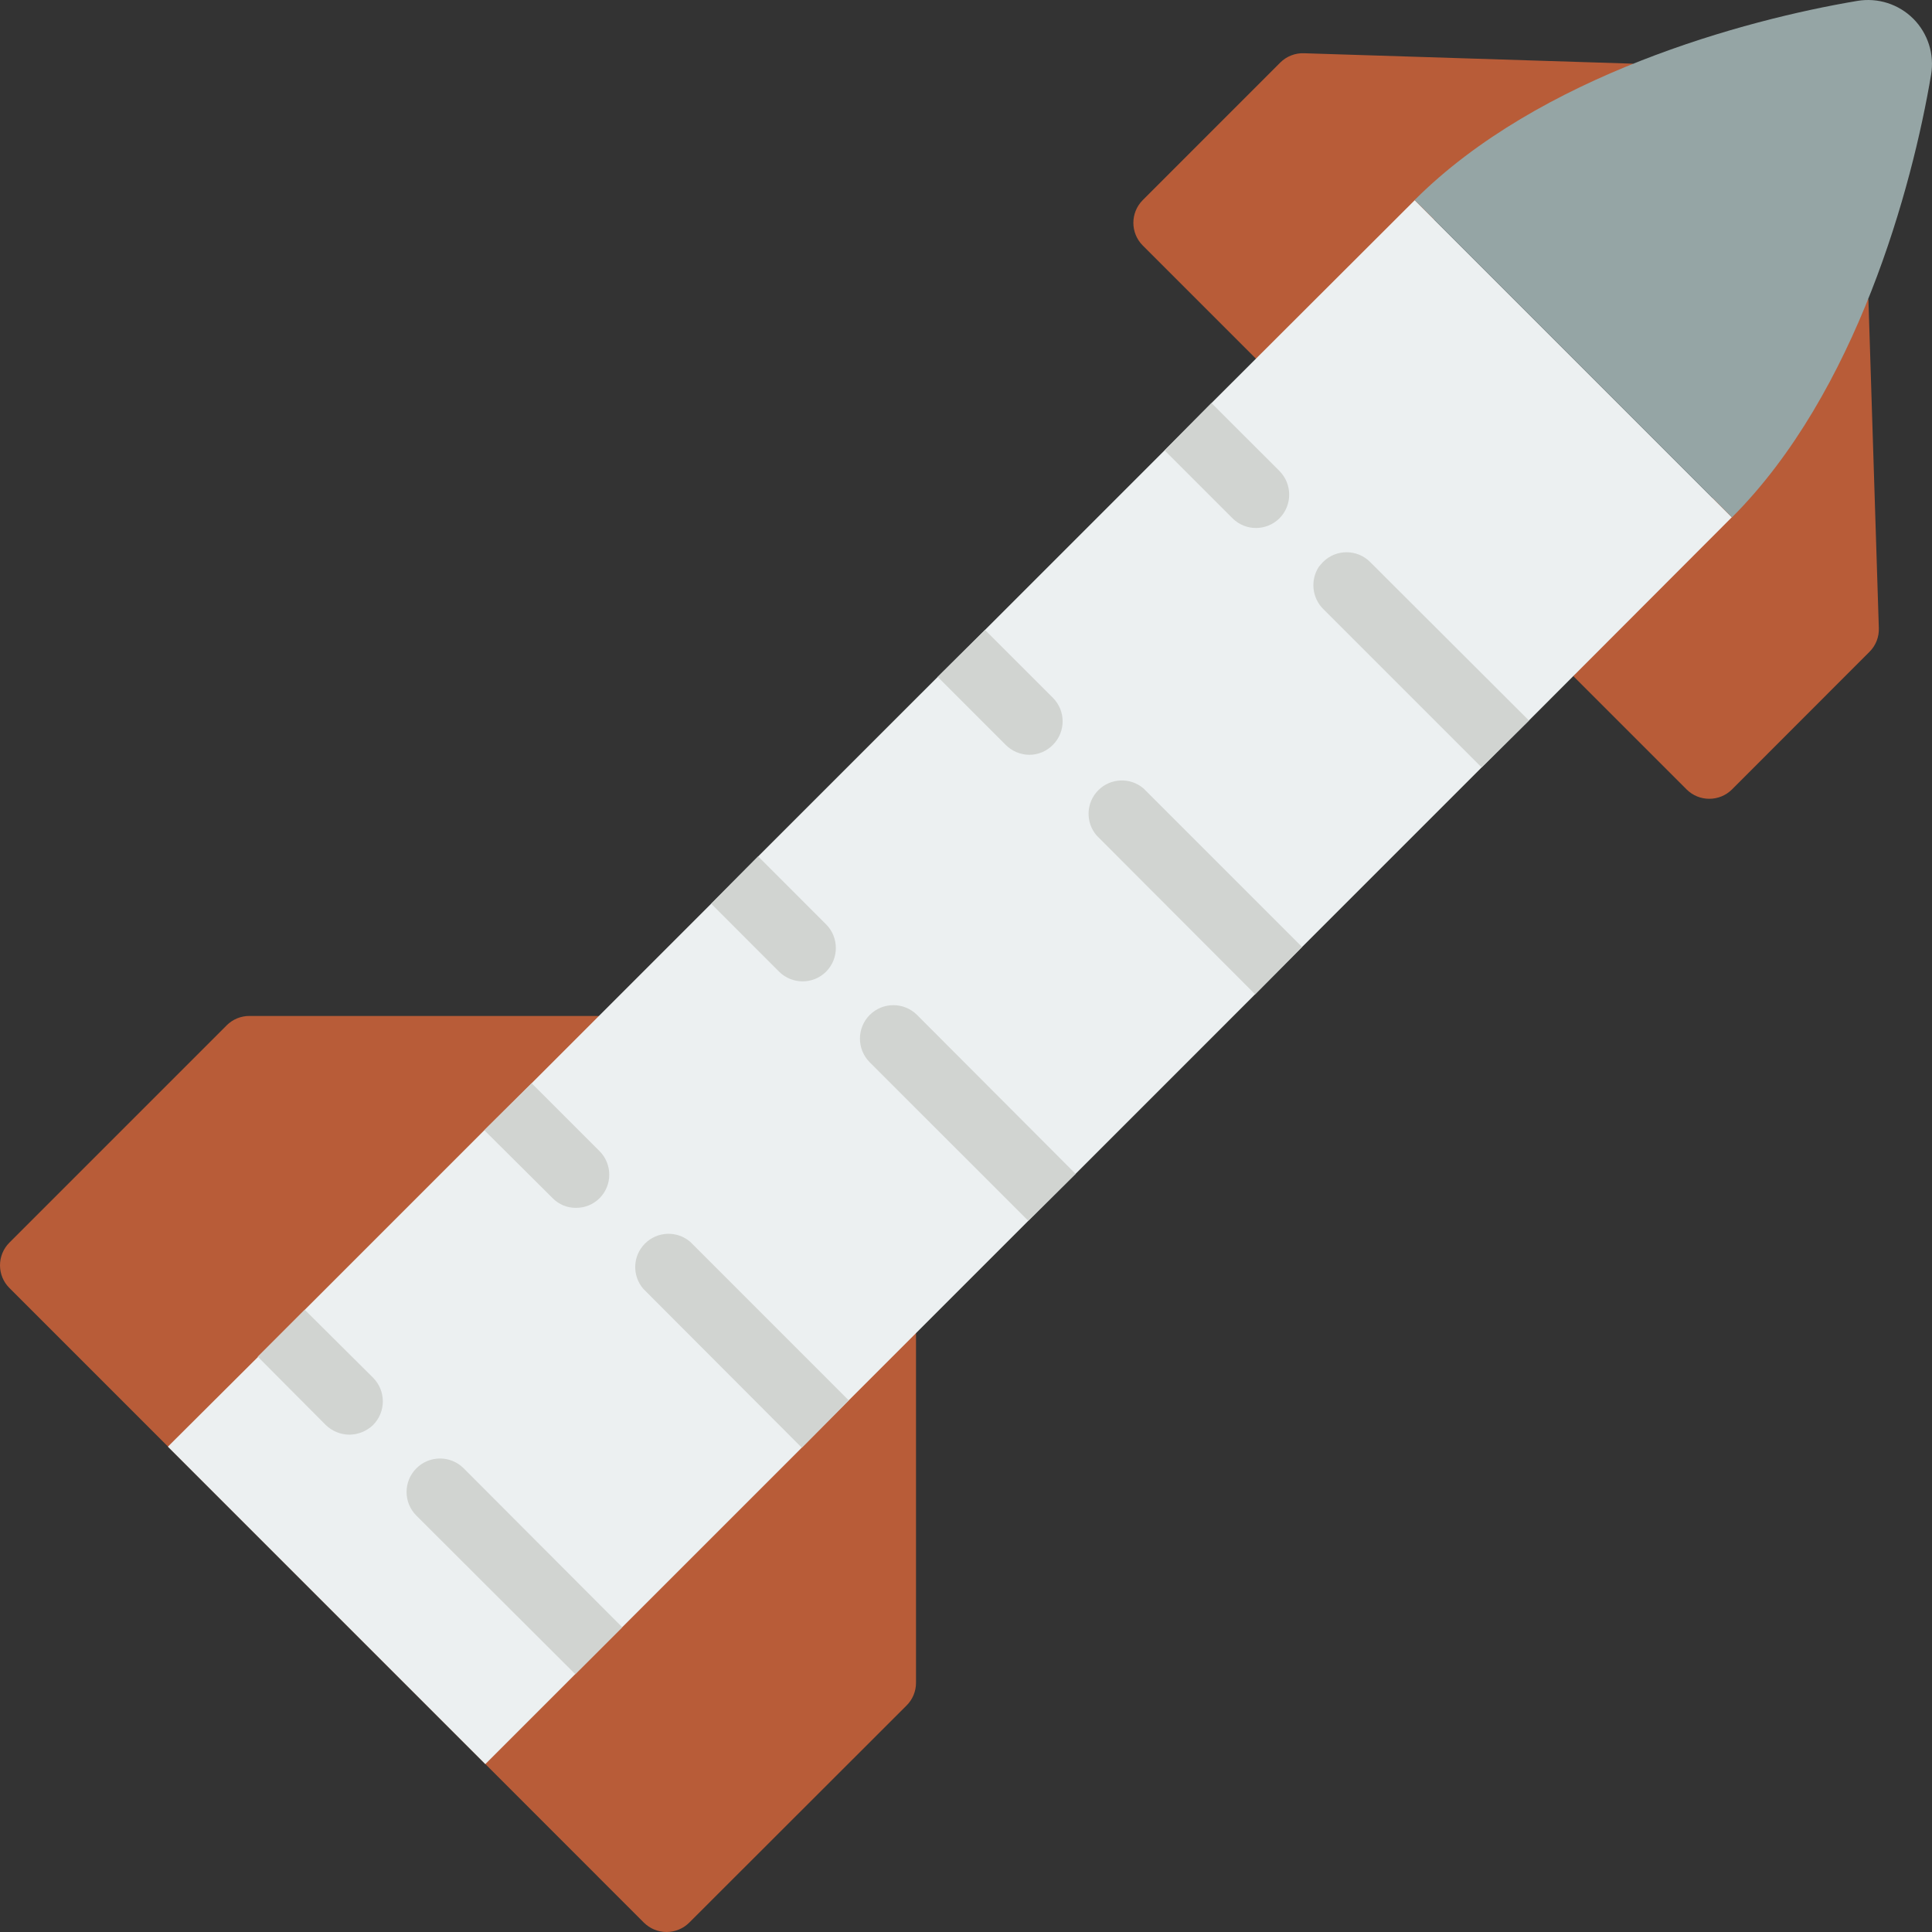 <svg width="48" height="48" viewBox="0 0 48 48" fill="none" xmlns="http://www.w3.org/2000/svg">
<rect x="0" y="0" width="48" height="48" fill="#333333" stroke="none"/>
<path d="M31.204 8.912L28.39 6.098C28.081 5.787 28.081 5.284 28.39 4.973L31.808 1.554C31.965 1.398 32.179 1.314 32.4 1.323L40.577 1.582L31.204 8.912Z" fill="#B85C38"/>
<path d="M46.42 7.425L46.679 15.602C46.688 15.822 46.605 16.037 46.448 16.193L43.03 19.614C42.718 19.923 42.215 19.923 41.904 19.614L39.09 16.8L46.42 7.425Z" fill="#B85C38"/>
<path d="M14.874 25.241H6.195C5.983 25.241 5.78 25.325 5.631 25.475L0.233 30.873C0.084 31.022 0 31.225 0 31.436C0 31.648 0.084 31.85 0.233 31.999L3.569 35.335L12.662 44.431L15.997 47.767C16.147 47.916 16.349 48 16.561 48C16.772 48 16.974 47.916 17.124 47.767L22.524 42.372C22.674 42.223 22.758 42.02 22.758 41.809V33.126L14.874 25.241Z" fill="#B85C38"/>
<path d="M43.026 12.852L37.986 17.901L36.811 19.067L32.35 23.528L31.183 24.703L26.723 29.164L25.548 30.331L21.087 34.792L19.92 35.967L15.459 40.428L14.292 41.594L12.058 43.829L4.171 35.942L6.406 33.716V33.708L7.572 32.541L12.033 28.08L13.208 26.913L17.669 22.452L18.836 21.277L23.297 16.817L24.472 15.65L28.933 11.189L30.099 10.014L35.148 4.974L43.026 12.852Z" fill="#ECF0F1"/>
<path d="M43.03 12.854C46.127 9.757 47.508 4.651 47.978 1.853C48.063 1.346 47.898 0.829 47.535 0.465C47.171 0.102 46.654 -0.063 46.147 0.022C43.349 0.491 38.243 1.874 35.146 4.97L43.03 12.854Z" fill="#95A5A5"/>
<path d="M31.788 12.877C31.465 13.198 30.944 13.198 30.621 12.877L28.933 11.189L30.099 10.014L31.788 11.702C32.11 12.027 32.11 12.552 31.788 12.877Z" fill="#D1D4D1"/>
<path d="M26.16 18.505C26.006 18.663 25.794 18.753 25.572 18.753C25.352 18.751 25.14 18.662 24.985 18.505L23.297 16.817L24.472 15.65L26.16 17.338C26.481 17.661 26.481 18.182 26.16 18.505Z" fill="#D1D4D1"/>
<path d="M20.524 24.141C20.201 24.462 19.68 24.462 19.357 24.141L17.669 22.452L18.836 21.277L20.524 22.965C20.847 23.291 20.847 23.815 20.524 24.141Z" fill="#D1D4D1"/>
<path d="M14.897 29.768C14.741 29.924 14.529 30.011 14.309 30.008C14.091 30.011 13.882 29.924 13.73 29.768L12.033 28.08L13.208 26.913L14.897 28.601C15.217 28.924 15.217 29.445 14.897 29.768Z" fill="#D1D4D1"/>
<path d="M9.269 35.404C9.111 35.556 8.901 35.642 8.681 35.644C8.462 35.643 8.251 35.557 8.094 35.404L6.406 33.708L7.572 32.541L9.269 34.229C9.592 34.554 9.592 35.079 9.269 35.404Z" fill="#D1D4D1"/>
<path d="M37.986 17.901L36.811 19.067L32.872 15.128C32.596 14.848 32.552 14.415 32.764 14.085C32.798 14.042 32.834 14.001 32.872 13.961C33.195 13.64 33.716 13.64 34.039 13.961L37.986 17.901Z" fill="#D1D4D1"/>
<path d="M32.35 23.528L31.183 24.703L27.244 20.756C26.963 20.427 26.982 19.938 27.288 19.632C27.593 19.327 28.083 19.308 28.411 19.589L32.35 23.528Z" fill="#D1D4D1"/>
<path d="M26.723 29.164L25.548 30.331L21.608 26.392C21.284 26.067 21.284 25.541 21.608 25.216C21.933 24.892 22.459 24.892 22.784 25.216L26.723 29.164Z" fill="#D1D4D1"/>
<path d="M21.087 34.792L19.92 35.967L15.981 32.019C15.7 31.691 15.718 31.201 16.024 30.896C16.33 30.59 16.819 30.571 17.148 30.852L21.087 34.792Z" fill="#D1D4D1"/>
<path d="M15.459 40.428L14.292 41.594L10.345 37.655C10.02 37.331 10.02 36.804 10.345 36.48C10.669 36.155 11.195 36.155 11.52 36.48L15.459 40.428Z" fill="#D1D4D1"/>
</svg>

